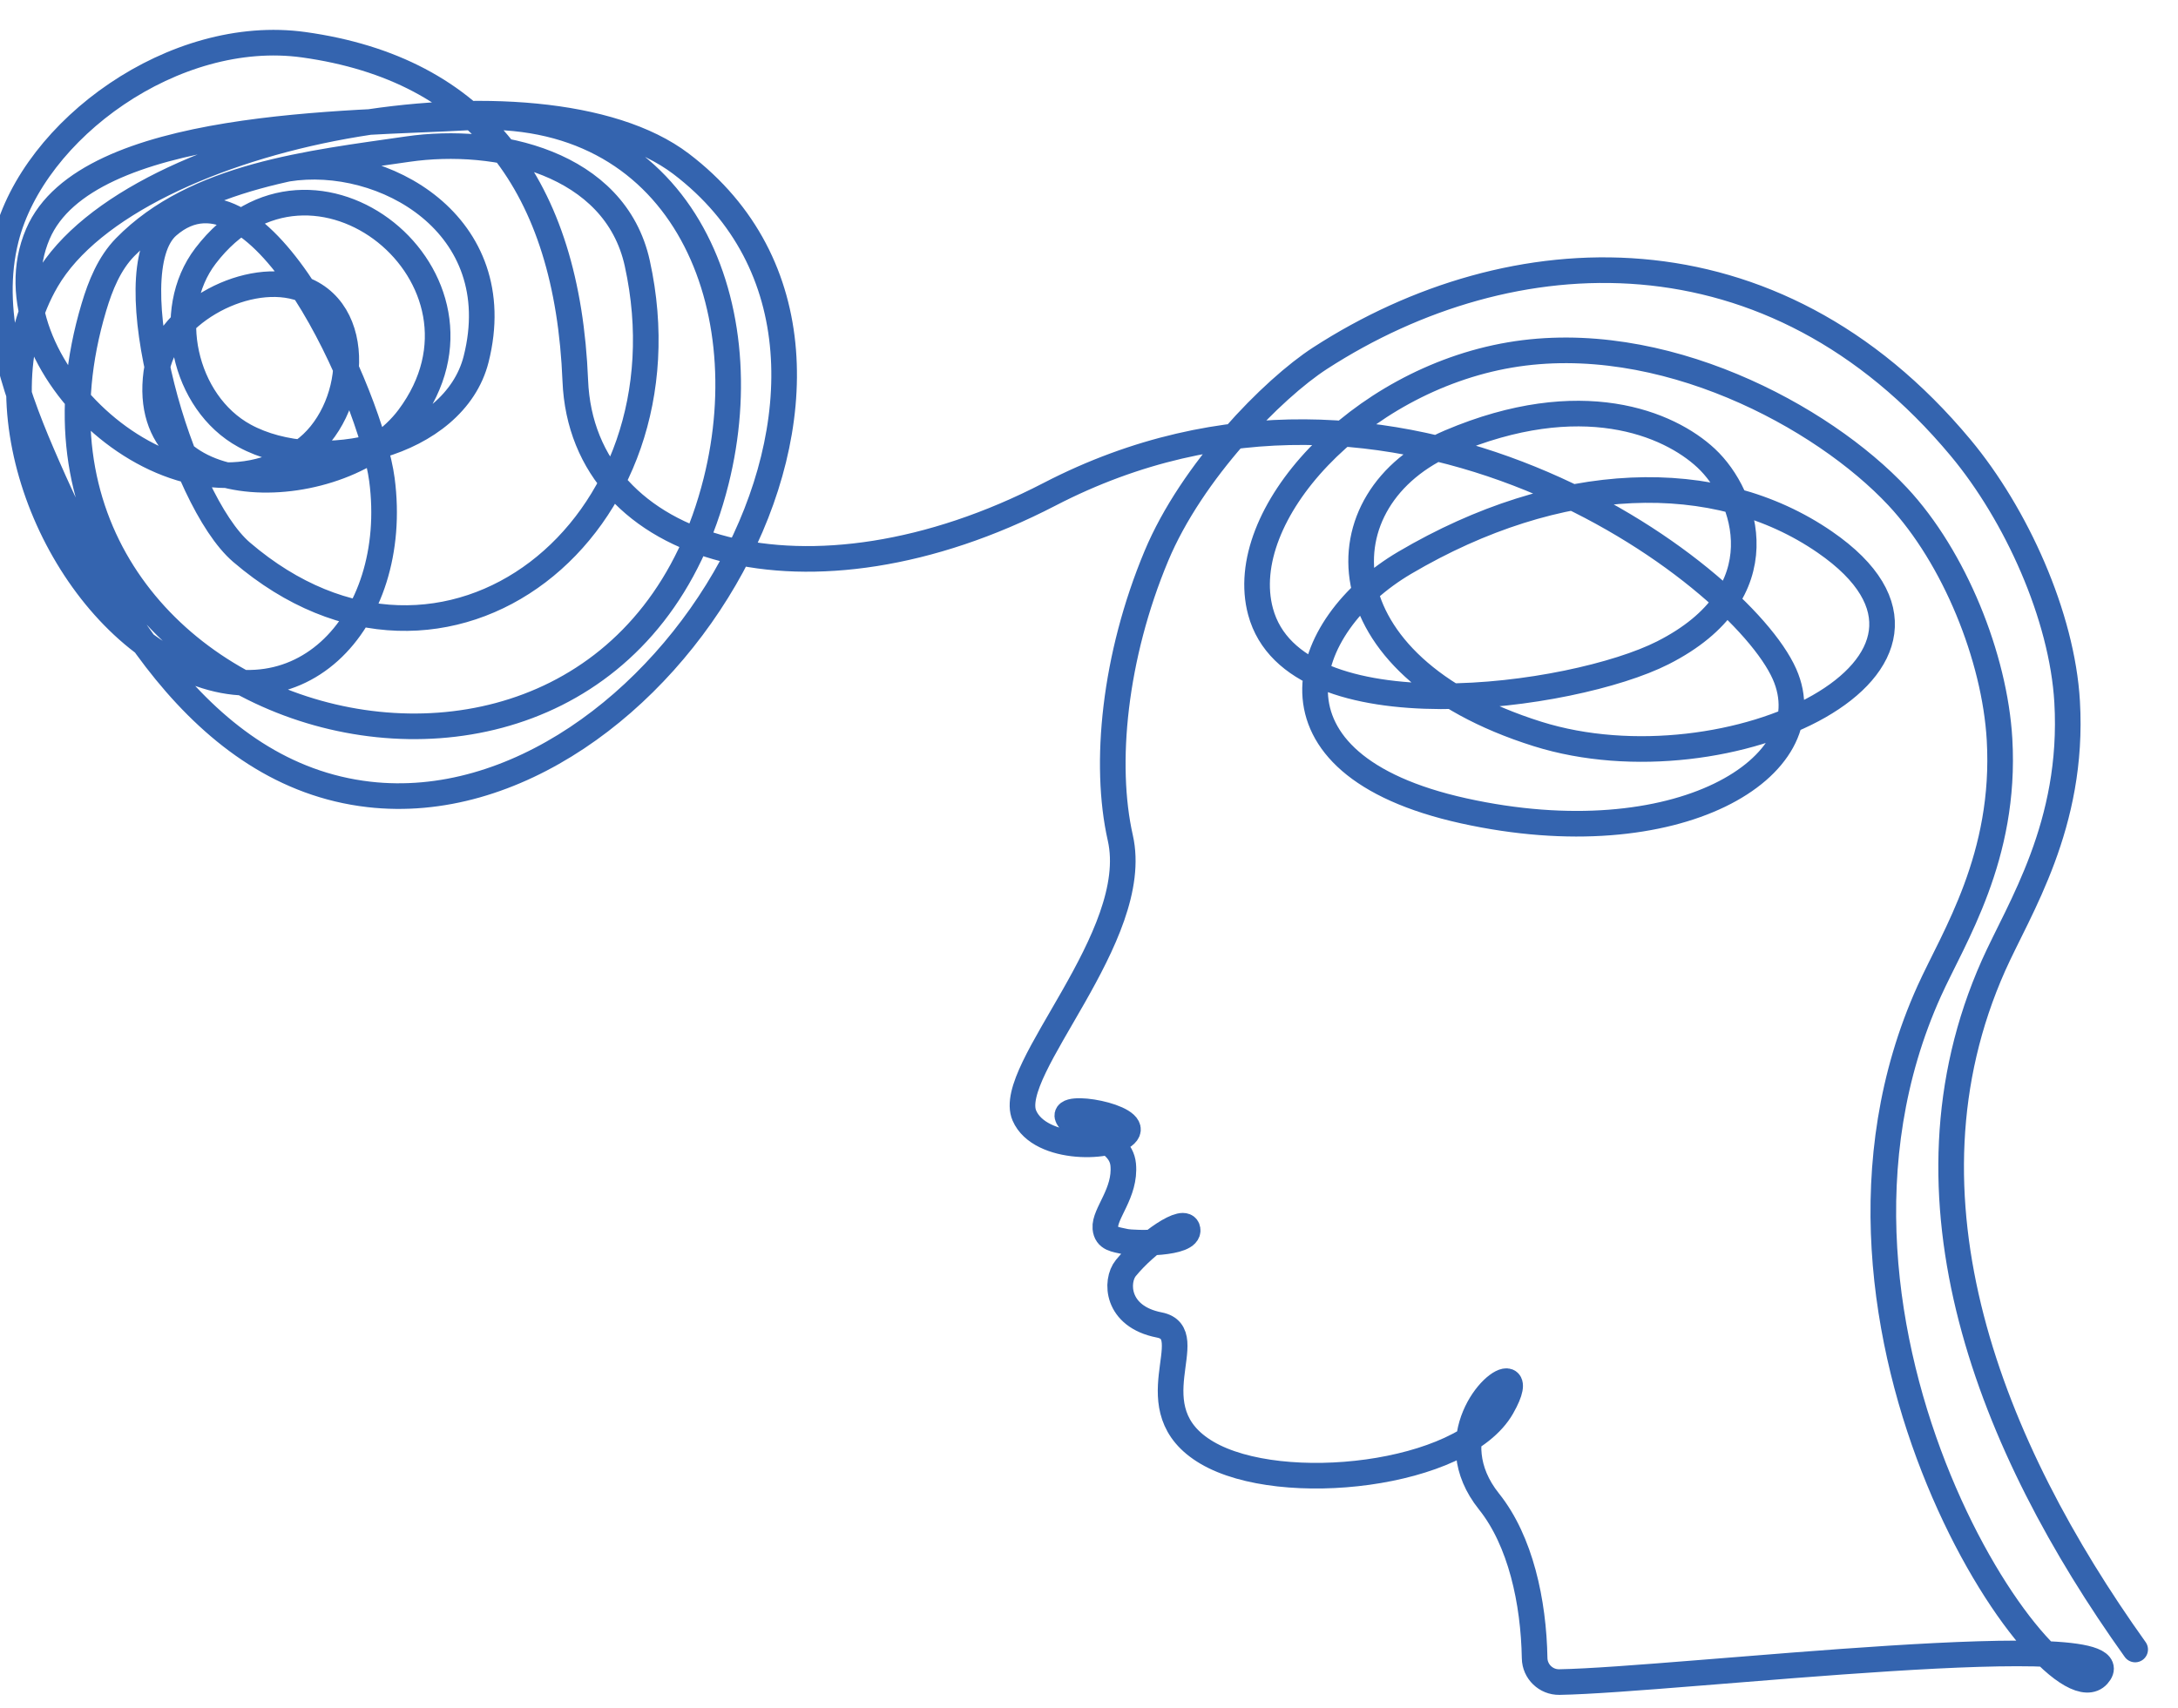<svg width="51" height="40" viewBox="0 0 51 40" fill="none" xmlns="http://www.w3.org/2000/svg">
<path d="M6.734 3.953C8.964 3.597 11.945 5.253 11.149 8.412C10.636 10.443 7.476 11.162 5.726 10.207C4.303 9.43 3.828 7.281 4.813 5.993C7.302 2.735 12.002 6.526 9.57 9.779C8.062 11.795 3.228 11.965 3.66 8.729C3.838 7.402 5.683 6.364 6.96 6.729C8.594 7.195 8.349 9.682 7.082 10.571C4.116 12.653 -0.394 8.463 0.887 5.479C2.022 2.834 8.267 2.906 10.932 2.752C15.922 2.464 17.825 7.046 16.769 11.268C14.264 21.288 -0.758 17.088 2.199 7.194C2.351 6.685 2.559 6.17 2.93 5.79C4.581 4.102 7.277 3.823 9.544 3.493C11.627 3.191 14.403 3.801 14.923 6.169C16.276 12.328 10.448 17.038 5.655 12.933C4.226 11.708 2.688 6.37 3.93 5.291C6.085 3.418 8.694 9.337 8.943 11.233C9.382 14.568 6.922 17.239 3.837 15.382C1.133 13.755 -0.549 9.371 1.093 6.562C3.145 3.051 12.691 1.361 15.948 3.837C22.055 8.479 15.444 19.392 8.636 18.606C4.683 18.15 2.455 14.047 0.983 10.625C0.298 9.033 -0.283 7.271 0.141 5.591C0.786 3.033 4.081 0.626 7.114 1.048C11.217 1.62 13.288 4.349 13.471 8.915C13.634 12.974 18.947 14.493 24.576 11.577C32.717 7.359 40.734 13.413 41.785 15.786C42.756 17.976 39.27 20.096 34.272 18.991C29.324 17.897 30.406 14.647 32.892 13.182C36.486 11.064 40.182 10.938 42.731 12.697C46.885 15.562 40.459 18.59 36.001 17.19C30.911 15.591 30.897 11.655 33.949 10.358C37.026 9.05 39.08 9.918 39.951 10.731C40.894 11.611 41.692 13.894 38.937 15.29C36.84 16.353 30.309 17.263 29.517 14.325C28.907 12.065 31.807 8.918 35.355 8.314C38.903 7.71 42.677 9.748 44.437 11.631C45.765 13.052 46.71 15.397 46.821 17.317C46.98 20.071 45.746 21.946 45.174 23.214C41.585 31.173 48.048 40.441 49.123 39.237C50.21 38.021 39.23 39.352 36.513 39.397C36.2 39.402 35.94 39.151 35.935 38.838C35.912 37.512 35.603 36.089 34.867 35.169C33.685 33.691 35.019 32.242 35.309 32.355C35.398 32.39 35.388 32.576 35.171 32.957C34.255 34.569 30.007 35.048 28.265 34.027C26.523 33.005 28.16 31.23 27.145 31.033C26.129 30.835 26.115 30.002 26.363 29.699C26.845 29.11 27.759 28.471 27.809 28.798C27.863 29.147 26.567 29.129 26.342 29.079C26.117 29.028 25.906 29.019 25.883 28.765C25.853 28.424 26.363 27.943 26.301 27.278C26.238 26.613 25.188 26.526 25.004 26.173C24.821 25.819 26.668 26.151 26.383 26.536C26.098 26.922 24.351 26.97 23.987 26.129C23.529 25.07 26.758 21.937 26.233 19.624C25.842 17.895 26.092 15.38 27.077 13.023C27.907 11.036 29.802 9.107 30.912 8.389C35.396 5.49 41.497 5.192 45.908 10.485C47.212 12.049 48.288 14.428 48.404 16.439C48.571 19.323 47.273 21.283 46.68 22.614C44.264 28.04 46.606 33.887 49.997 38.634" stroke="#3464AF" stroke-width="0.6" stroke-miterlimit="10" stroke-linecap="round" stroke-linejoin="round"/>
</svg>
